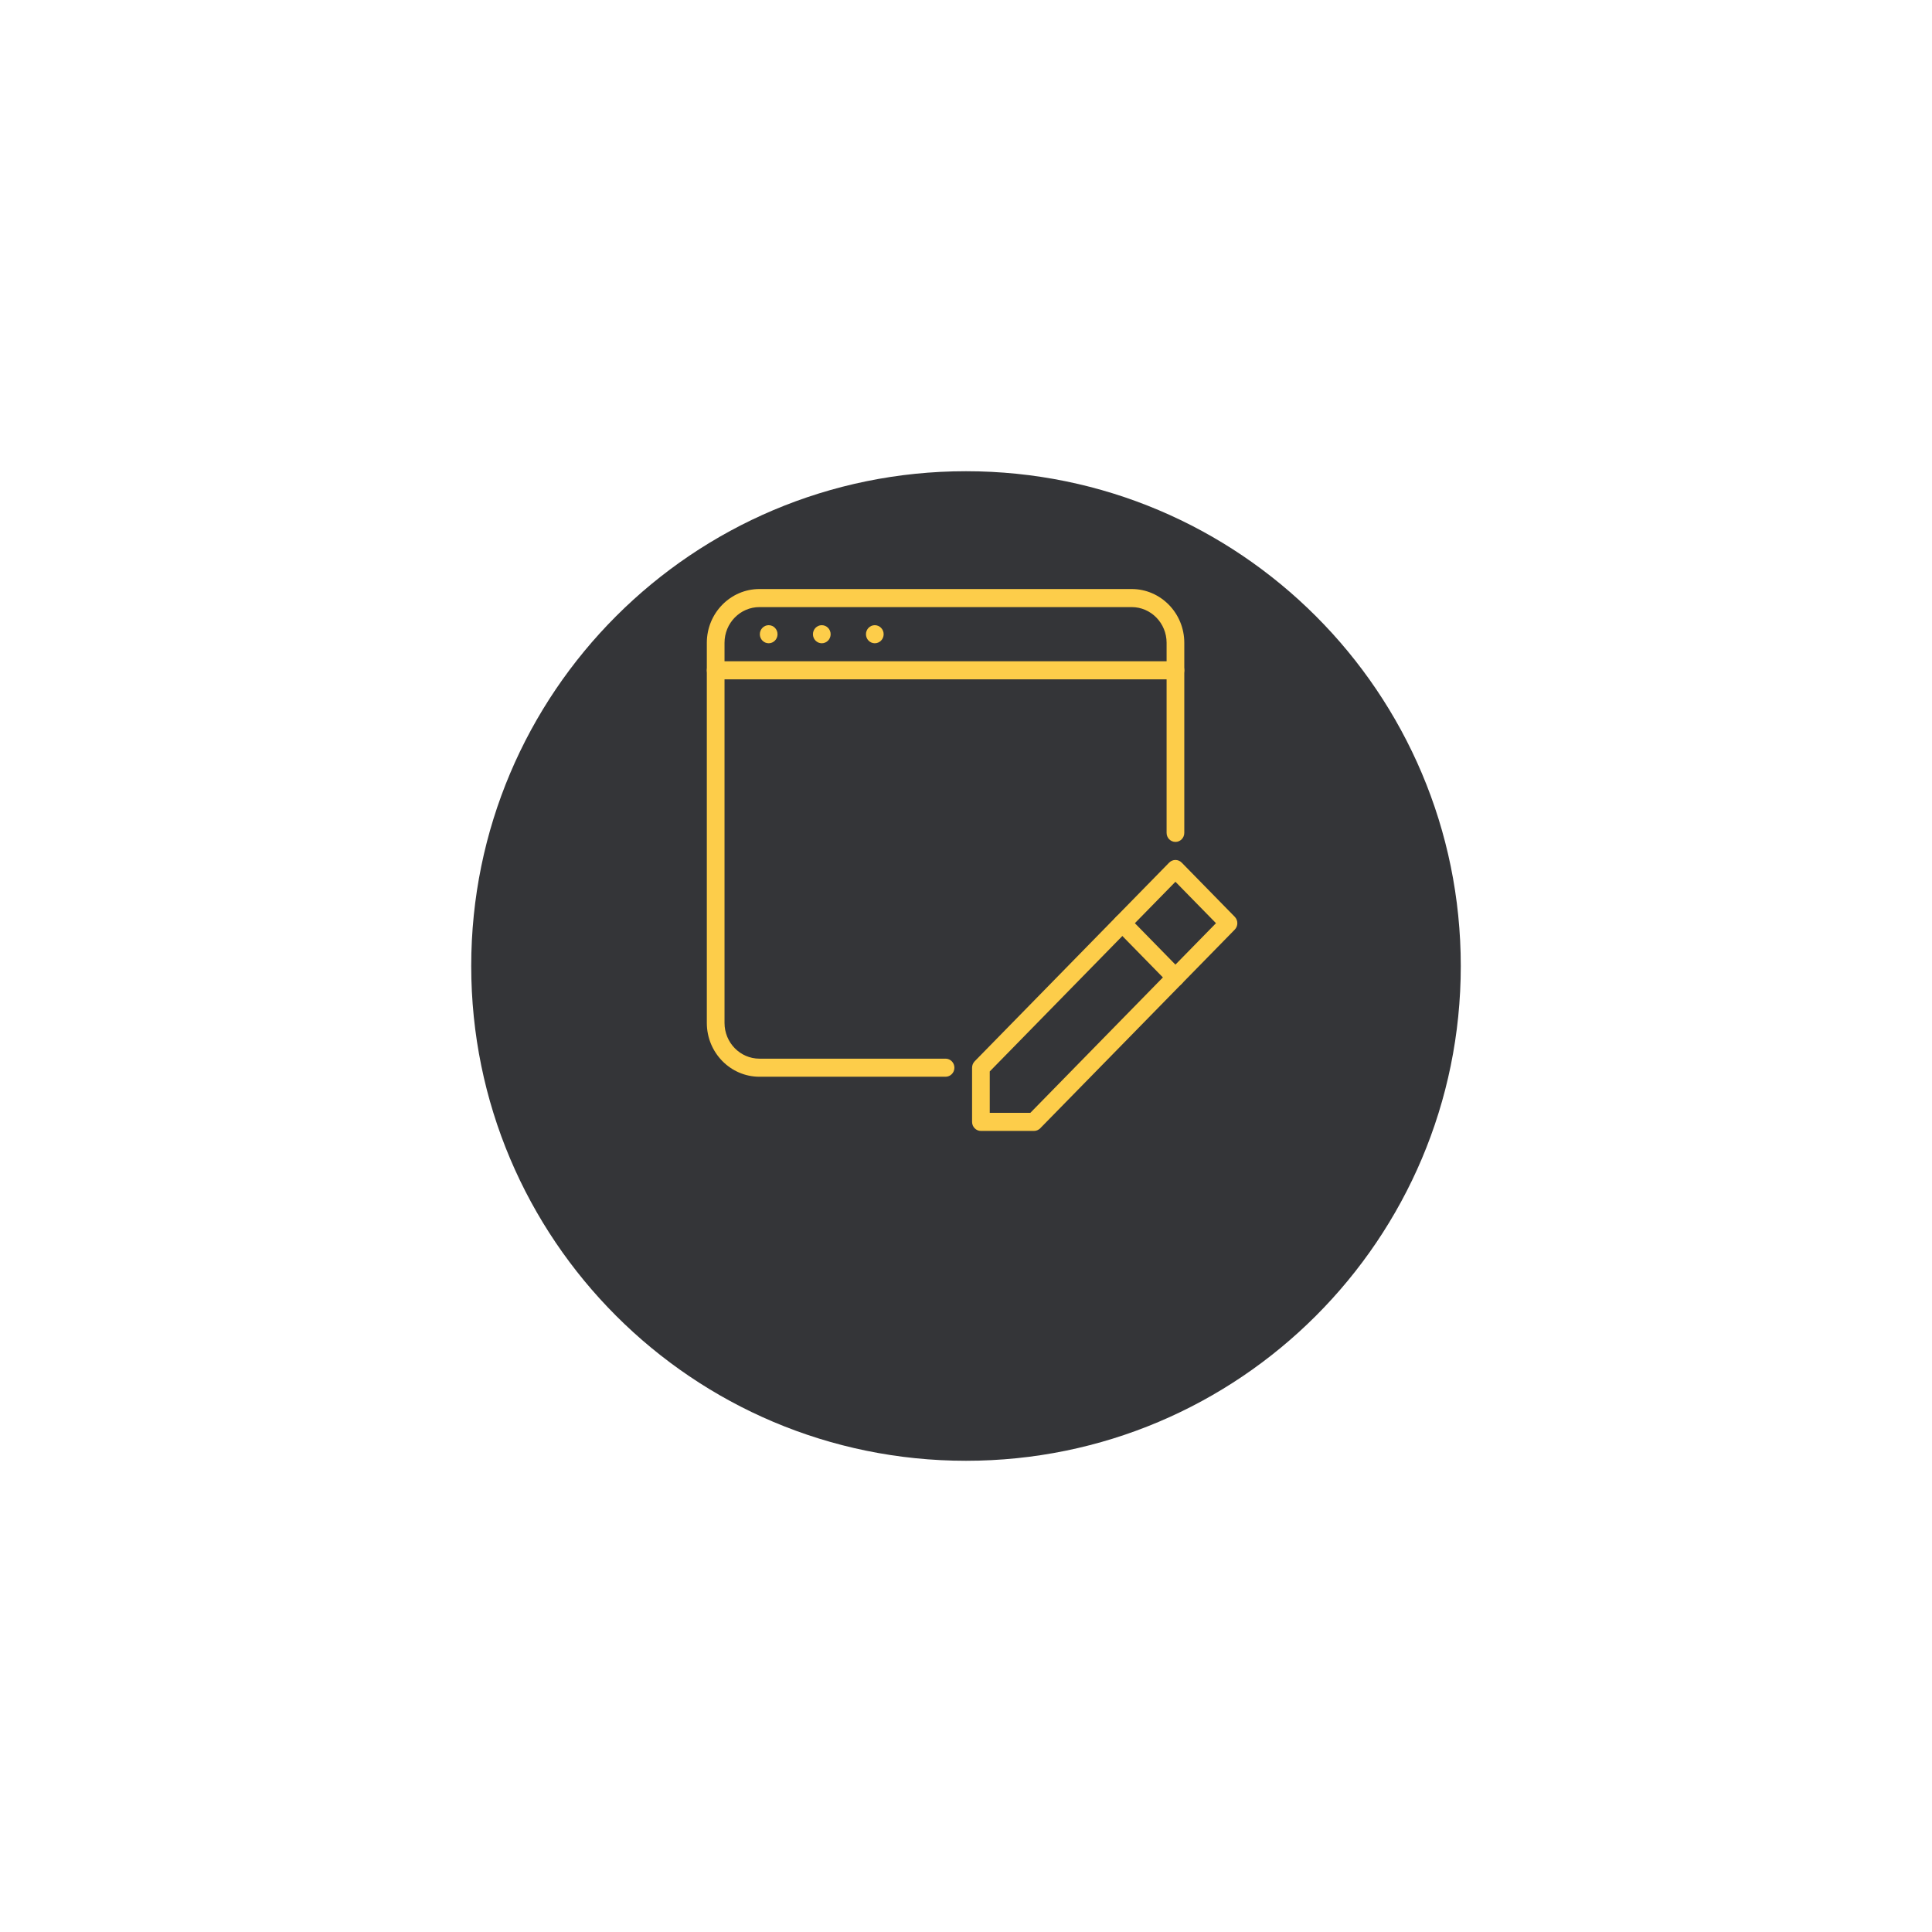<svg width="82" height="82" viewBox="0 0 82 82" fill="none" xmlns="http://www.w3.org/2000/svg">
<g filter="url(#filter0_d)">
<path d="M41 57C52.598 57 62 47.598 62 36C62 24.402 52.598 15 41 15C29.402 15 20 24.402 20 36C20 47.598 29.402 57 41 57Z" fill="#343538"/>
</g>
<path fill-rule="evenodd" clip-rule="evenodd" d="M42.008 47.233H43.73L51.61 39.183L49.889 37.425L42.008 45.475V47.233ZM43.885 48H41.633C41.426 48 41.258 47.828 41.258 47.617V45.317C41.258 45.215 41.298 45.117 41.367 45.045L49.623 36.612C49.771 36.463 50.008 36.463 50.155 36.612L52.407 38.912C52.553 39.062 52.553 39.305 52.407 39.455L44.15 47.888C44.08 47.96 43.985 48 43.885 48Z" fill="#FDCD4A"/>
<path fill-rule="evenodd" clip-rule="evenodd" d="M49.889 41.868C49.793 41.868 49.697 41.83 49.623 41.756L47.371 39.456C47.225 39.305 47.225 39.063 47.371 38.913C47.519 38.763 47.756 38.763 47.903 38.913L50.154 41.213C50.301 41.363 50.301 41.605 50.154 41.756C50.081 41.83 49.985 41.868 49.889 41.868Z" fill="#FDCD4A"/>
<path fill-rule="evenodd" clip-rule="evenodd" d="M40.133 45.7H32.234C31.002 45.7 30 44.676 30 43.418V27.282C30 26.023 31.002 25 32.234 25H48.031C49.263 25 50.265 26.023 50.265 27.282V35.35C50.265 35.562 50.097 35.733 49.89 35.733C49.682 35.733 49.514 35.562 49.514 35.35V27.282C49.514 26.446 48.849 25.767 48.031 25.767H32.234C31.416 25.767 30.751 26.446 30.751 27.282V43.418C30.751 44.254 31.416 44.933 32.234 44.933H40.133C40.34 44.933 40.508 45.105 40.508 45.317C40.508 45.528 40.34 45.7 40.133 45.7Z" fill="#FDCD4A"/>
<path fill-rule="evenodd" clip-rule="evenodd" d="M49.89 28.833H30.375C30.168 28.833 30 28.661 30 28.45C30 28.238 30.168 28.066 30.375 28.066H49.89C50.097 28.066 50.265 28.238 50.265 28.45C50.265 28.661 50.097 28.833 49.89 28.833Z" fill="#FDCD4A"/>
<path fill-rule="evenodd" clip-rule="evenodd" d="M33.001 26.919C33.001 27.13 32.832 27.302 32.625 27.302C32.418 27.302 32.25 27.13 32.25 26.919C32.25 26.707 32.418 26.535 32.625 26.535C32.832 26.535 33.001 26.707 33.001 26.919Z" fill="#FDCD4A"/>
<path fill-rule="evenodd" clip-rule="evenodd" d="M35.255 26.919C35.255 27.13 35.086 27.302 34.879 27.302C34.672 27.302 34.504 27.13 34.504 26.919C34.504 26.707 34.672 26.535 34.879 26.535C35.086 26.535 35.255 26.707 35.255 26.919Z" fill="#FDCD4A"/>
<path fill-rule="evenodd" clip-rule="evenodd" d="M37.505 26.919C37.505 27.13 37.336 27.302 37.129 27.302C36.922 27.302 36.754 27.13 36.754 26.919C36.754 26.707 36.922 26.535 37.129 26.535C37.336 26.535 37.505 26.707 37.505 26.919Z" fill="#FDCD4A"/>
<defs>
<filter id="filter0_d" x="0" y="0" width="82" height="82" filterUnits="userSpaceOnUse" color-interpolation-filters="sRGB">
<feFlood flood-opacity="0" result="BackgroundImageFix"/>
<feColorMatrix in="SourceAlpha" type="matrix" values="0 0 0 0 0 0 0 0 0 0 0 0 0 0 0 0 0 0 127 0"/>
<feOffset dy="5"/>
<feGaussianBlur stdDeviation="10"/>
<feColorMatrix type="matrix" values="0 0 0 0 0.227 0 0 0 0 0.235 0 0 0 0 0.267 0 0 0 0.06 0"/>
<feBlend mode="normal" in2="BackgroundImageFix" result="effect1_dropShadow"/>
<feBlend mode="normal" in="SourceGraphic" in2="effect1_dropShadow" result="shape"/>
</filter>
</defs>
</svg>
